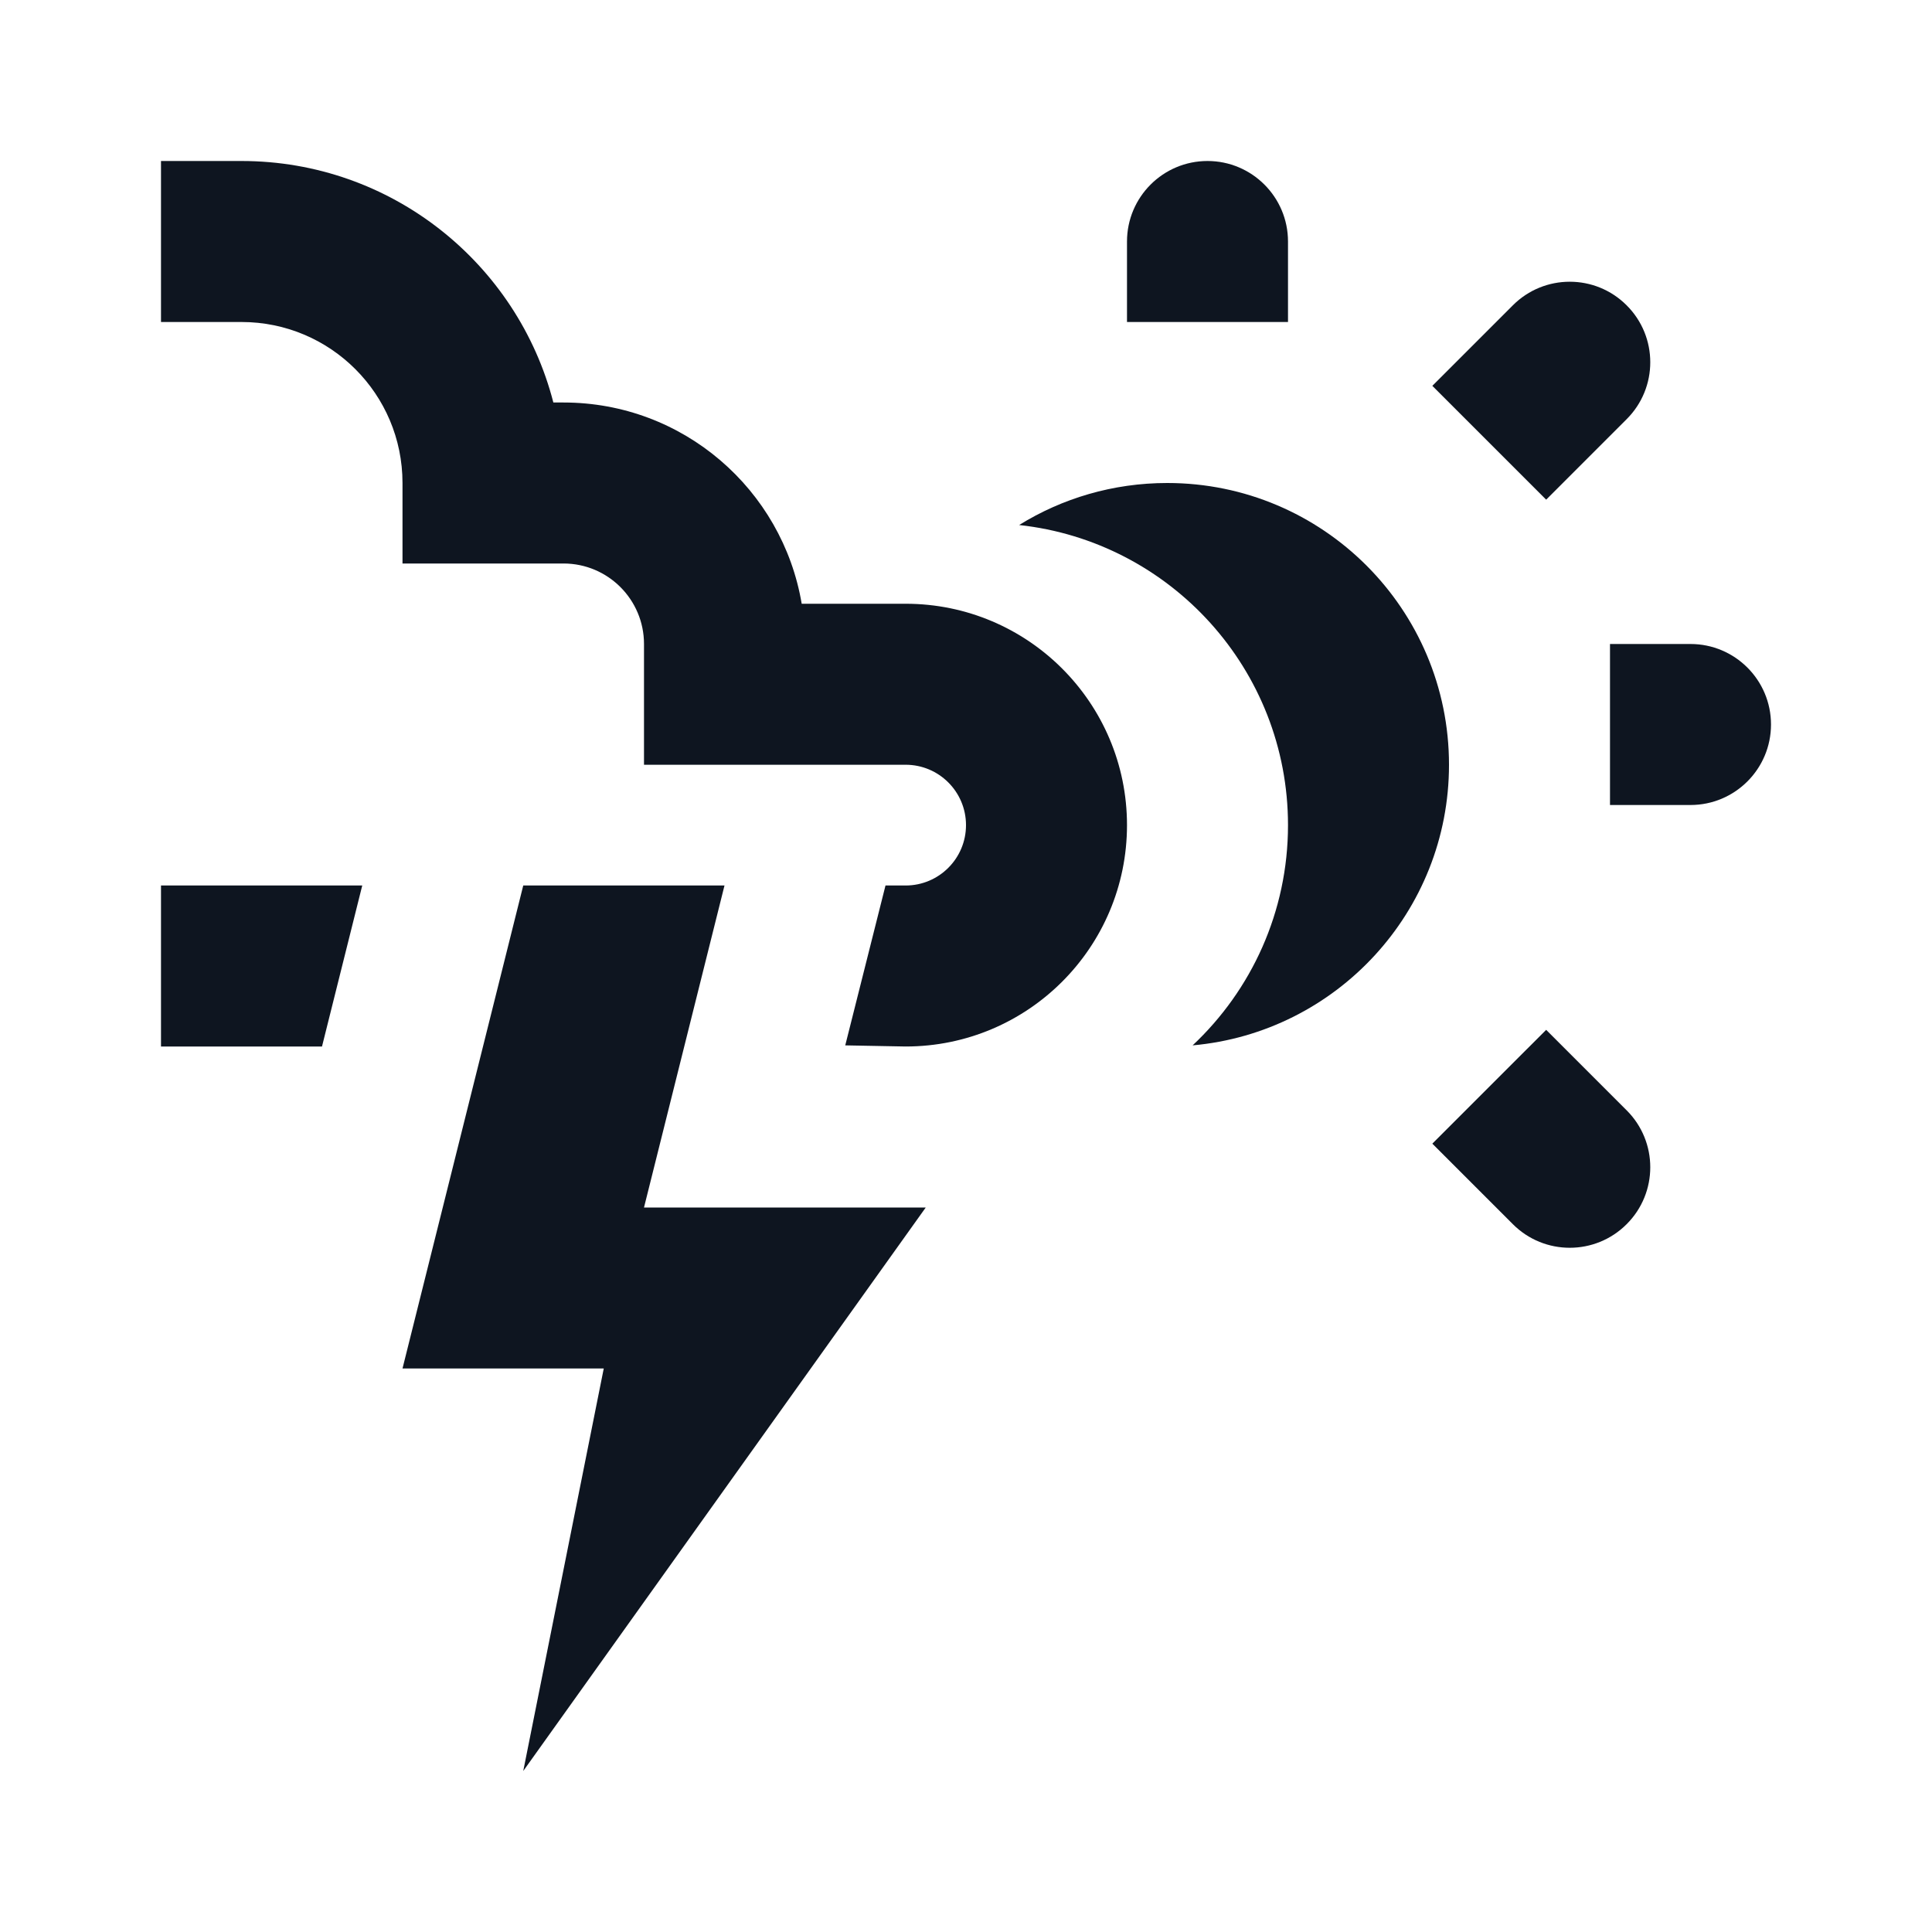 <svg width="24" height="24" viewBox="0 0 24 24" fill="none" xmlns="http://www.w3.org/2000/svg">
<path fill-rule="evenodd" clip-rule="evenodd" d="M3 4H2V2H3C4.864 2 6.43 3.275 6.874 5H7C8.487 5 9.72 6.081 9.959 7.5H11.25C12.769 7.5 14 8.731 14 10.25C14 11.769 12.769 13 11.25 13L10.5 12.986L11 11L11.25 11C11.664 11 12 10.664 12 10.25C12 9.836 11.664 9.5 11.25 9.5H8V8C8 7.448 7.552 7 7 7H5V6C5 4.895 4.105 4 3 4ZM2 13V11L4.5 11L4 13L2 13Z" fill="#0E1520"/>
<path d="M9 11H6.5L5 17H7.5L6.5 22L11.5 15H8L9 11Z" fill="#0E1520"/>
<path d="M16 3C16 2.448 15.552 2 15 2C14.448 2 14 2.448 14 3V4H16V3Z" fill="#0E1520"/>
<path d="M20.207 5.207C20.598 4.817 20.598 4.183 20.207 3.793C19.817 3.402 19.183 3.402 18.793 3.793L17.793 4.793L19.207 6.207L20.207 5.207Z" fill="#0E1520"/>
<path d="M18.793 15.207C19.183 15.598 19.817 15.598 20.207 15.207C20.598 14.817 20.598 14.183 20.207 13.793L19.207 12.793L17.793 14.207L18.793 15.207Z" fill="#0E1520"/>
<path d="M22 9C22 9.552 21.552 10 21 10H20V8H21C21.552 8 22 8.448 22 9Z" fill="#0E1520"/>
<path d="M14.815 12.986C15.544 12.302 16 11.329 16 10.25C16 8.317 14.538 6.726 12.66 6.522C13.194 6.191 13.825 6 14.5 6C16.433 6 18 7.567 18 9.5C18 11.327 16.6 12.827 14.815 12.986Z" fill="#0E1520"/>
</svg>
